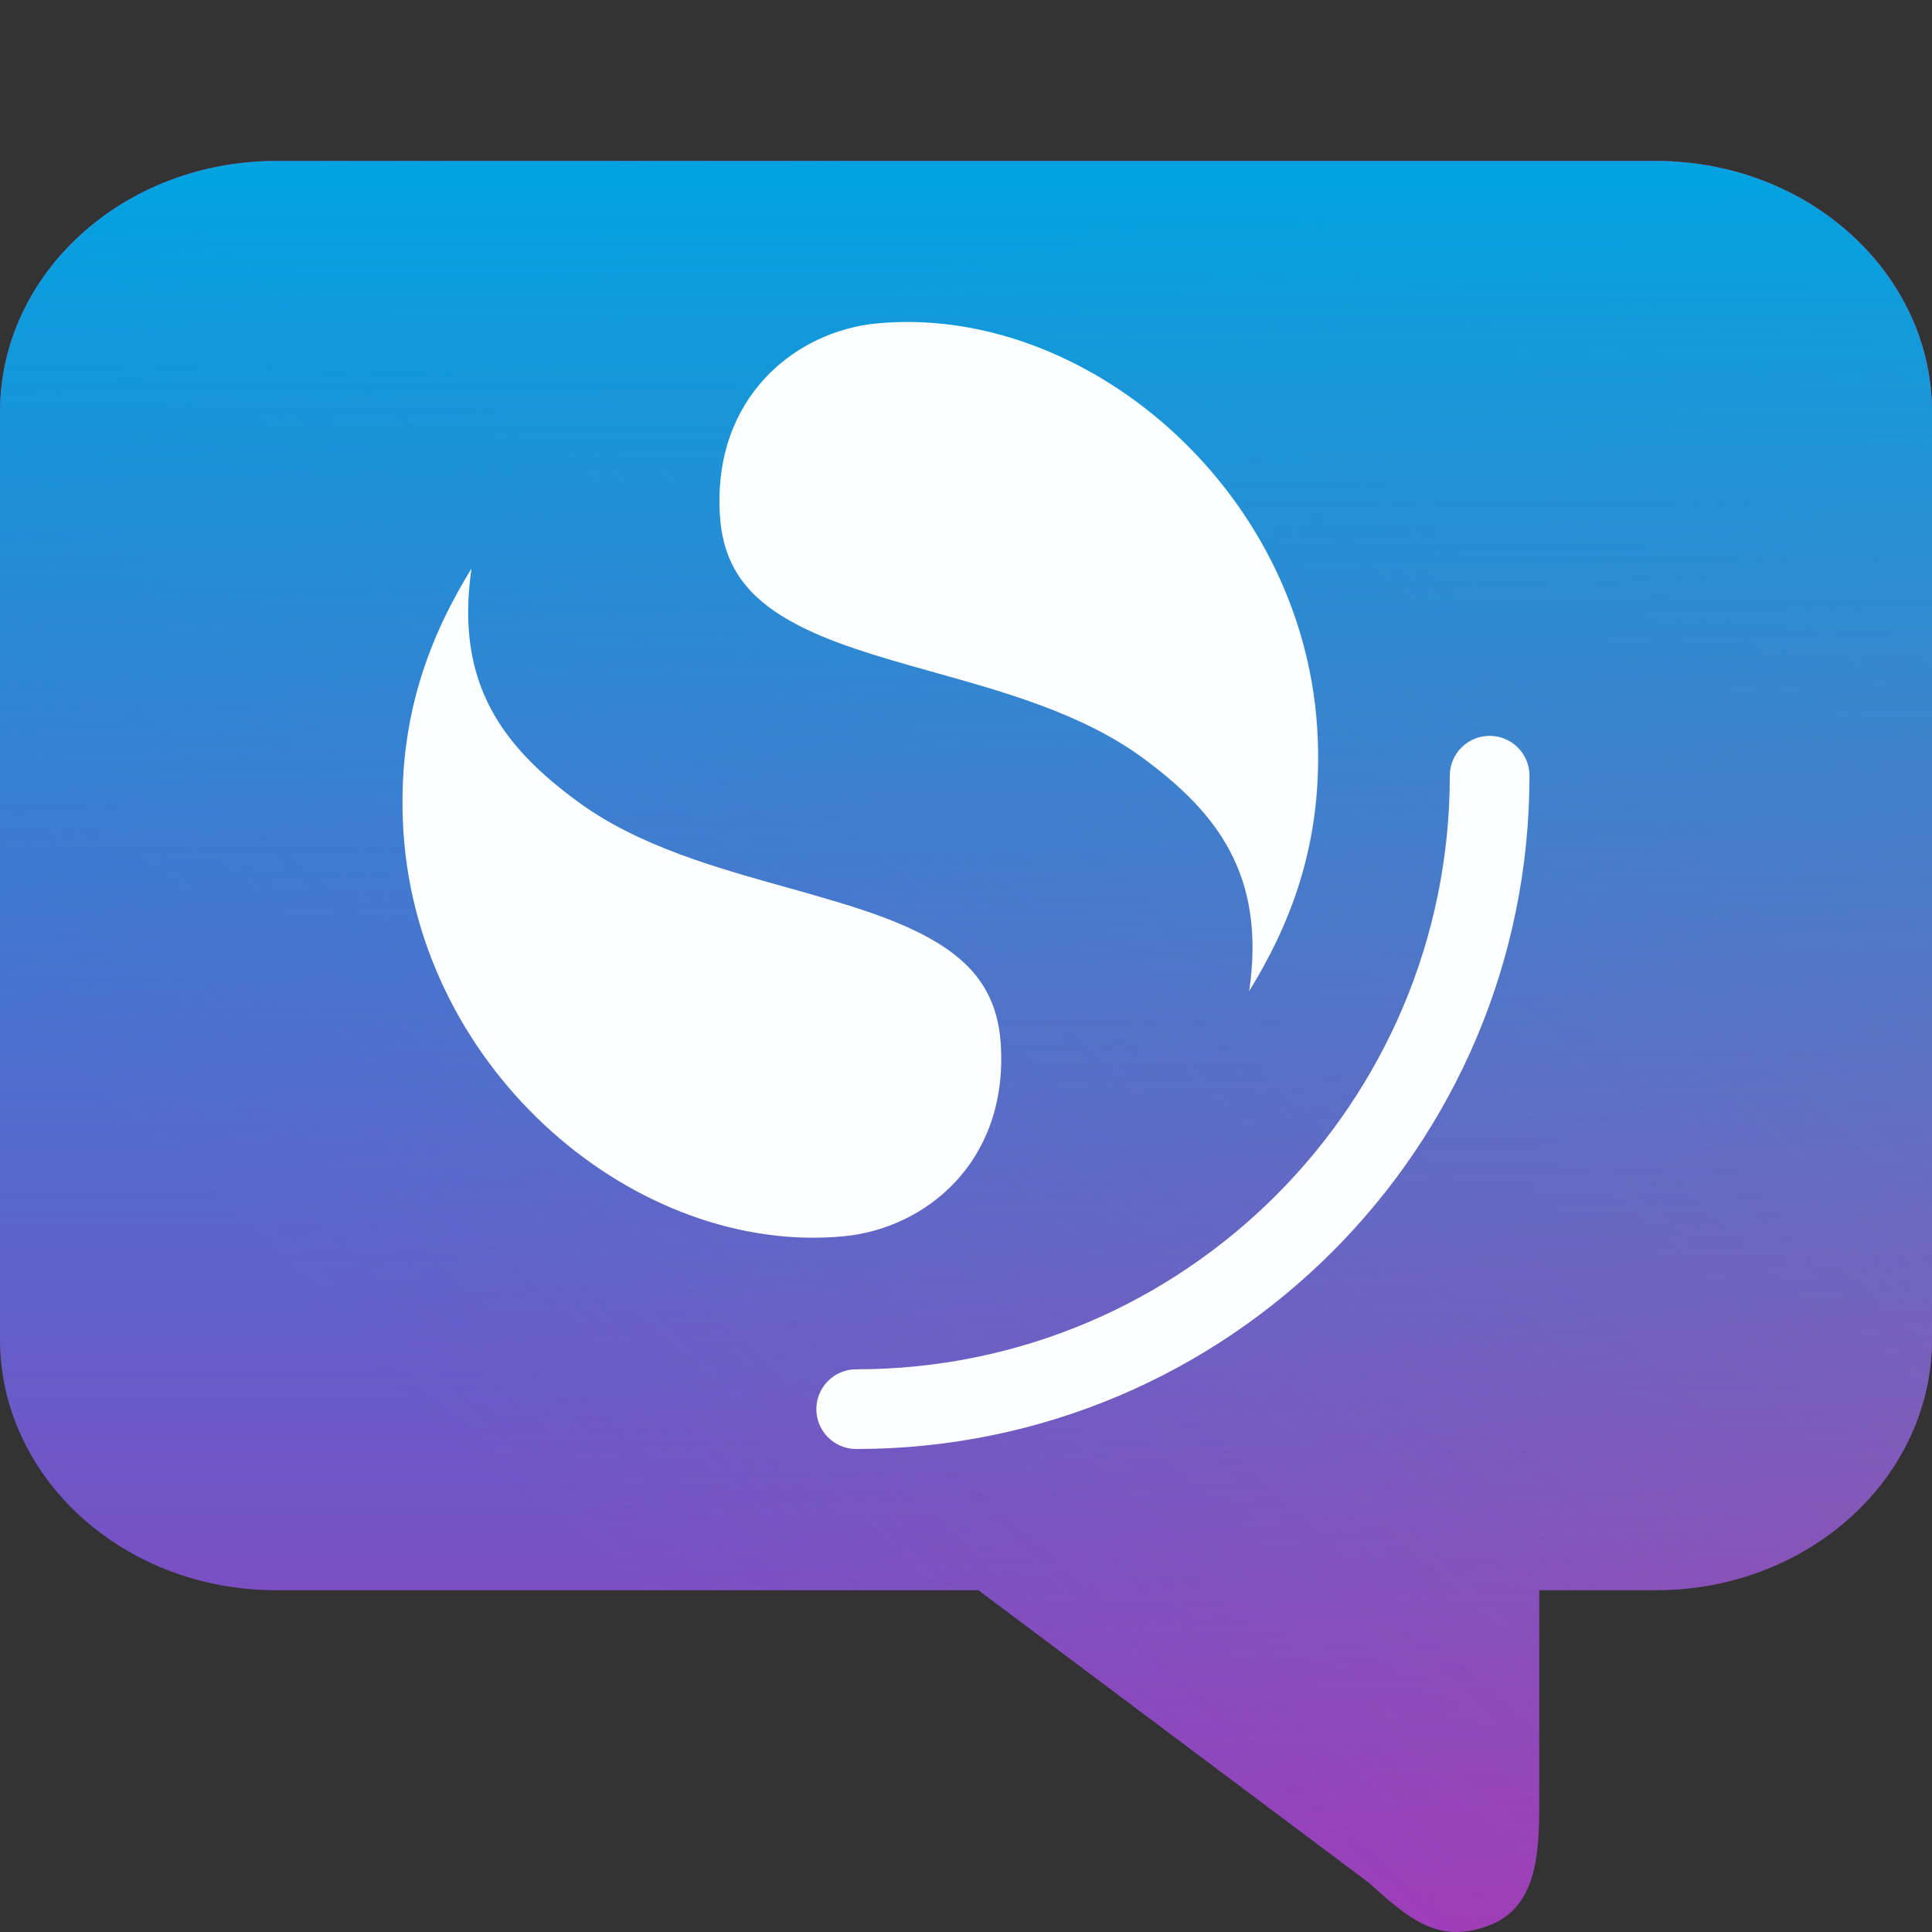 <svg width="24" height="24" viewBox="0 0 24 24" fill="none" xmlns="http://www.w3.org/2000/svg">
<rect x="0" y="0" width="24" height="24" fill="#333333" stroke="none"/>
<path fill-rule="evenodd" clip-rule="evenodd" d="M18.5 23.918C19.138 23.676 19.121 22.909 19.121 22.28V19.754H20.571C22.465 19.754 24 18.358 24 16.634V5.12C24 3.397 22.465 2 20.571 2H3.429C1.535 2 0 3.397 0 5.12V16.634C0 18.358 1.535 19.754 3.429 19.754H12.154L17 23.385C17.492 23.827 17.862 24.161 18.5 23.918Z" fill="#963CBD"/>
<path fill-rule="evenodd" clip-rule="evenodd" d="M18.5 23.918C19.138 23.676 19.121 22.909 19.121 22.28V19.754H20.571C22.465 19.754 24 18.358 24 16.634V5.12C24 3.397 22.465 2 20.571 2H3.429C1.535 2 0 3.397 0 5.12V16.634C0 18.358 1.535 19.754 3.429 19.754H12.154L17 23.385C17.492 23.827 17.862 24.161 18.5 23.918Z" fill="url(#paint0_linear_6509_78043)"/>
<path fill-rule="evenodd" clip-rule="evenodd" d="M18.5 23.918C19.138 23.676 19.121 22.909 19.121 22.28V19.754H20.571C22.465 19.754 24 18.358 24 16.634V5.12C24 3.397 22.465 2 20.571 2H3.429C1.535 2 0 3.397 0 5.12V16.634C0 18.358 1.535 19.754 3.429 19.754H12.154L17 23.385C17.492 23.827 17.862 24.161 18.5 23.918Z" fill="url(#paint1_linear_6509_78043)"/>
<path d="M18.505 9.141C18.232 9.141 18.01 9.362 18.01 9.636C18.01 13.708 14.708 17.01 10.636 17.01C10.362 17.01 10.141 17.232 10.141 17.505C10.141 17.778 10.362 18 10.636 18C15.255 18 19 14.255 19 9.636C19 9.362 18.778 9.141 18.505 9.141Z" fill="#FCFEFF"/>
<path d="M15.518 12.312C15.994 11.536 16.454 10.501 16.363 9.051C16.176 6.049 13.457 3.771 10.889 4.018C9.884 4.115 8.851 4.934 8.943 6.402C8.983 7.04 9.295 7.416 9.803 7.706C10.285 7.981 10.906 8.156 11.609 8.353C12.459 8.592 13.444 8.861 14.201 9.419C15.109 10.088 15.729 10.863 15.518 12.312Z" fill="#FCFEFF"/>
<path d="M5.857 7.062C5.381 7.839 4.921 8.874 5.011 10.324C5.199 13.326 7.918 15.604 10.486 15.357C11.491 15.26 12.524 14.441 12.432 12.973C12.392 12.335 12.08 11.959 11.572 11.669C11.09 11.394 10.469 11.219 9.766 11.022C8.916 10.783 7.931 10.514 7.174 9.956C6.266 9.287 5.646 8.512 5.857 7.062Z" fill="#FCFEFF"/>
<defs>
<linearGradient id="paint0_linear_6509_78043" x1="50" y1="-10.285" x2="15.53" y2="27.095" gradientUnits="userSpaceOnUse">
<stop stop-color="#F65275"/>
<stop offset="1" stop-color="#F65275" stop-opacity="0"/>
</linearGradient>
<linearGradient id="paint1_linear_6509_78043" x1="12" y1="2" x2="12" y2="23.84" gradientUnits="userSpaceOnUse">
<stop stop-color="#00A3E0"/>
<stop offset="1" stop-color="#00A3E0" stop-opacity="0"/>
</linearGradient>
</defs>
</svg>

